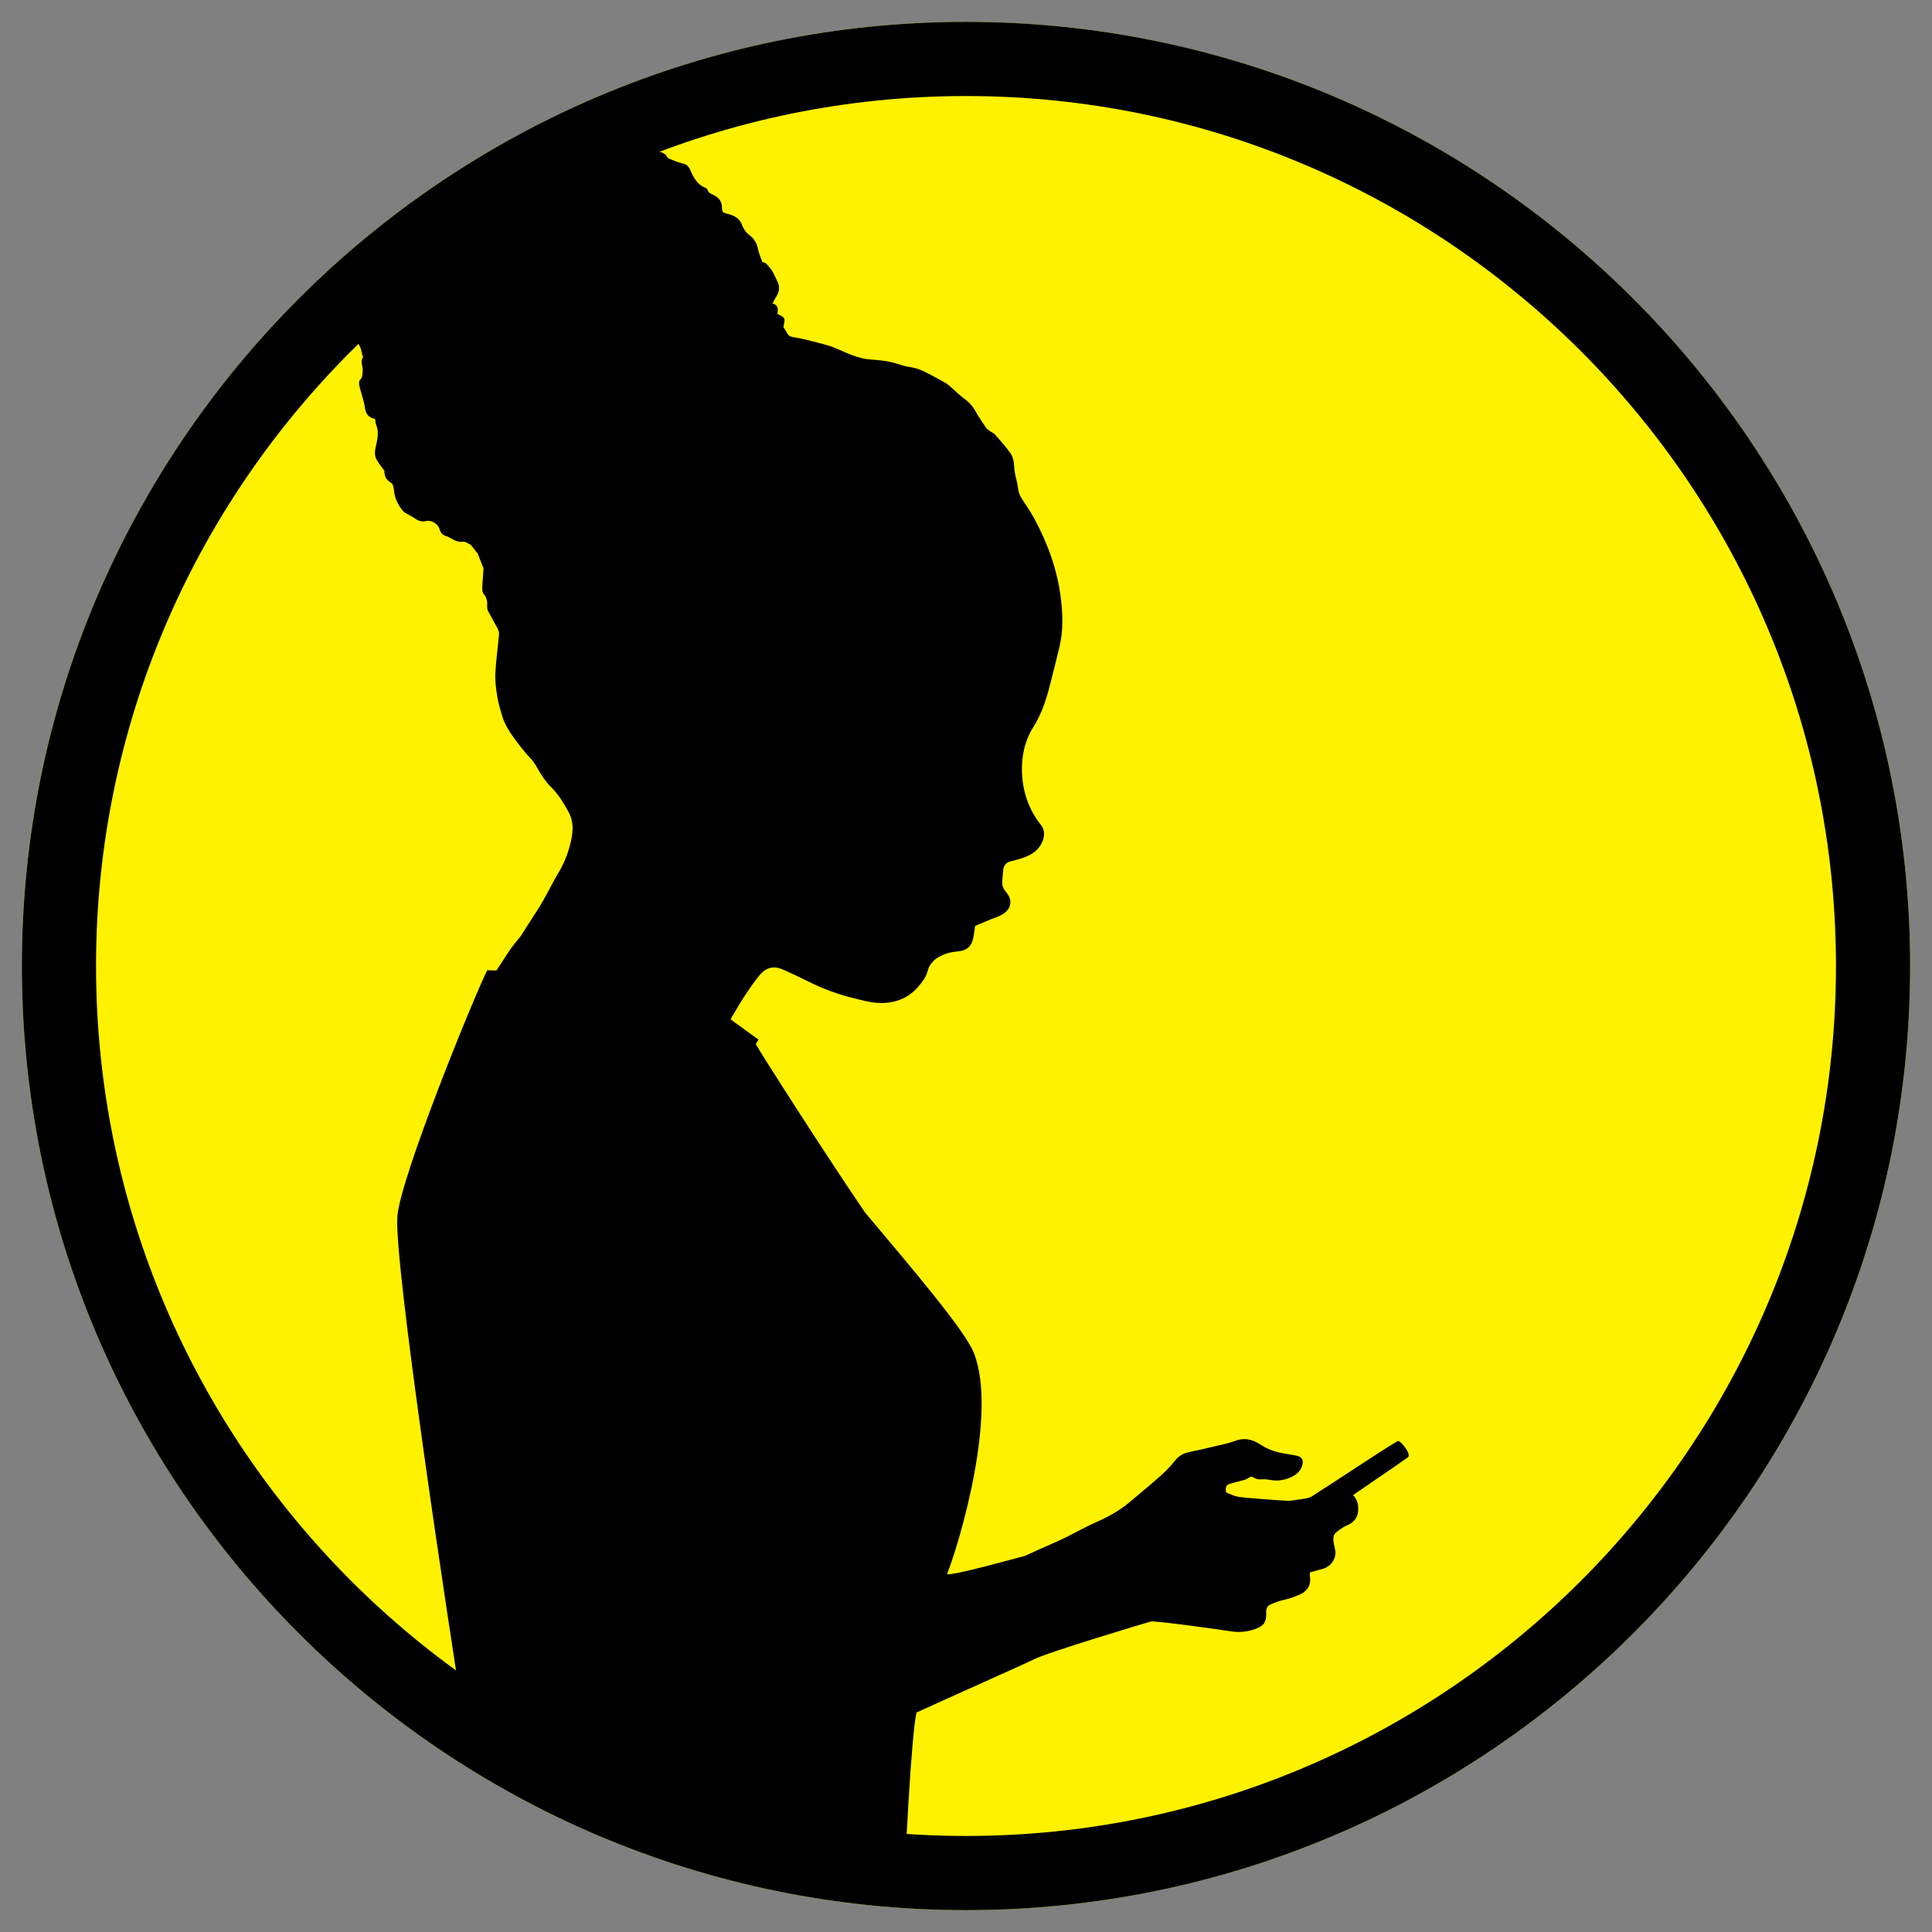 <?xml version="1.0" encoding="utf-8"?>
<!-- Generator: Adobe Illustrator 15.1.0, SVG Export Plug-In . SVG Version: 6.00 Build 0)  -->
<!DOCTYPE svg PUBLIC "-//W3C//DTD SVG 1.0//EN" "http://www.w3.org/TR/2001/REC-SVG-20010904/DTD/svg10.dtd">
<svg version="1.0" xmlns="http://www.w3.org/2000/svg" xmlns:xlink="http://www.w3.org/1999/xlink" x="0px" y="0px"
	 width="172.914px" height="172.914px" viewBox="0 0 172.914 172.914" enable-background="new 0 0 172.914 172.914"
	 xml:space="preserve">
<rect x="0" y="0" width="172.914" height="172.914" fill="#808080" stroke="none"/>
<g id="Background_on_white">
</g>
<g id="L">
	<path fill="#FFF200" d="M86.457,170.959c-46.594,0-84.501-37.908-84.501-84.501c0-46.595,37.907-84.502,84.501-84.502
		s84.502,37.907,84.502,84.502C170.959,133.051,133.051,170.959,86.457,170.959z"/>
	<path d="M86.457,170.958c-46.595,0-84.501-37.905-84.501-84.499c0-46.596,37.906-84.503,84.501-84.503s84.501,37.907,84.501,84.503
		C170.958,133.053,133.052,170.958,86.457,170.958z M86.457,8.595c-42.934,0-77.862,34.93-77.862,77.864
		c0,42.933,34.929,77.86,77.862,77.86s77.862-34.928,77.862-77.86C164.319,43.524,129.391,8.595,86.457,8.595z"/>
</g>
<g id="side_x5F_girl_x5F_bun">
	<path d="M125.168,128.961c-0.147-0.057-6.089,3.919-7.712,4.935c-0.331,0.21-0.805,0.257-1.229,0.311
		c-0.471,0.059-0.631,0.133-1.117,0.106c-0.948-0.048-3.785-0.261-4.252-0.345c-0.328-0.06-0.656-0.196-0.974-0.326
		c-0.267-0.109-0.171-0.349-0.155-0.512c0.01-0.117,0.143-0.263,0.262-0.3c0.479-0.153,0.975-0.263,1.458-0.404
		c0.149-0.047,0.267-0.159,0.413-0.22c0.073-0.031,0.197-0.054,0.257-0.015c0.346,0.231,0.57,0.225,0.938,0.203
		c0.15-0.008,0.533,0.032,0.685,0.065c0.961,0.207,2.348-0.264,2.712-1.056c0.059-0.13,0.112-0.268,0.132-0.407
		c0.059-0.385-0.132-0.637-0.544-0.715c-0.512-0.1-1.031-0.169-1.543-0.28c-0.604-0.133-1.181-0.38-1.7-0.718
		c-0.754-0.491-1.474-0.629-2.275-0.319c-0.562,0.217-1.181,0.329-1.777,0.474c-0.781,0.187-1.563,0.37-2.353,0.532
		c-0.552,0.117-0.949,0.385-1.278,0.81c-0.365,0.468-0.793,0.901-1.243,1.302c-0.904,0.801-1.836,1.577-2.765,2.354
		c-0.868,0.726-1.854,1.29-2.919,1.76c-1.015,0.446-1.971,0.997-2.964,1.48c-0.626,0.305-1.272,0.575-1.911,0.858
		c-0.523,0.234-1.041,0.476-1.562,0.709c-3.556,0.978-7.086,1.871-6.98,1.607c1.086-2.731,4.558-14.372,2.374-19.798
		c-0.809-2.014-5.618-7.642-9.738-12.55c-3.61-5.296-9.492-14.509-9.766-15.053c0.091-0.146,0.167-0.28,0.233-0.413l-2.478-1.793
		c0.032-0.067,0.046-0.137,0.086-0.2c0.391-0.621,0.737-1.27,1.143-1.877c0.449-0.678,0.905-1.358,1.433-1.974
		c0.508-0.59,1.205-0.761,1.941-0.448c0.77,0.329,1.522,0.692,2.272,1.067c1.354,0.674,2.759,1.208,4.232,1.552
		c0.571,0.135,1.138,0.3,1.716,0.367c1.547,0.174,2.925-0.221,3.97-1.426c0.35-0.402,0.699-0.878,0.83-1.378
		c0.222-0.849,0.814-1.238,1.52-1.523c0.381-0.153,0.809-0.214,1.222-0.255c0.71-0.066,1.156-0.399,1.324-1.108
		c0.086-0.365,0.121-0.742,0.191-1.177c0.46-0.19,0.936-0.39,1.414-0.587c0.328-0.137,0.68-0.232,0.982-0.41
		c0.855-0.5,1.005-1.312,0.357-2.04c-0.265-0.3-0.349-0.604-0.324-0.969c0.023-0.333,0.046-0.668,0.084-1
		c0.049-0.417,0.266-0.681,0.693-0.774c0.345-0.076,0.689-0.18,1.025-0.291c0.83-0.271,1.515-0.717,1.828-1.584
		c0.18-0.506,0.149-0.972-0.202-1.417c-1.062-1.345-1.591-2.91-1.664-4.591c-0.063-1.46,0.224-2.879,1.026-4.146
		c0.701-1.11,1.108-2.339,1.438-3.595c0.308-1.175,0.596-2.354,0.881-3.534c0.349-1.446,0.311-2.908,0.132-4.367
		c-0.308-2.547-1.173-4.919-2.387-7.164c-0.347-0.641-0.777-1.234-1.162-1.854c-0.093-0.156-0.177-0.328-0.218-0.505
		c-0.082-0.343-0.1-0.7-0.196-1.035c-0.133-0.463-0.2-0.926-0.229-1.408c-0.021-0.341-0.111-0.728-0.303-1.001
		c-0.415-0.598-0.909-1.141-1.387-1.692c-0.121-0.135-0.313-0.204-0.464-0.317c-0.13-0.099-0.28-0.192-0.368-0.324
		c-0.34-0.5-0.675-1.004-0.971-1.529c-0.257-0.45-0.595-0.793-1.012-1.091c-0.354-0.251-0.66-0.568-0.991-0.852
		c-0.207-0.177-0.4-0.375-0.628-0.51c-0.505-0.298-1.027-0.567-1.542-0.839c-0.517-0.273-1.044-0.5-1.642-0.584
		c-0.553-0.077-1.084-0.292-1.632-0.433c-0.238-0.062-0.489-0.102-0.736-0.132c-0.374-0.046-0.749-0.086-1.123-0.109
		c-1.104-0.073-2.074-0.535-3.066-0.974c-0.736-0.325-1.546-0.489-2.332-0.699c-0.524-0.139-1.059-0.257-1.596-0.337
		c-0.264-0.04-0.412-0.157-0.53-0.373c-0.1-0.184-0.214-0.357-0.321-0.536c0.196-0.783,0.17-0.846-0.529-1.154
		c0.048-0.381,0.125-0.801-0.448-0.938c0.134-0.244,0.232-0.446,0.352-0.636c0.278-0.438,0.324-0.901,0.088-1.351
		c-0.226-0.43-0.37-0.896-0.722-1.277c-0.29-0.31-0.234-0.36-0.62-0.447c-0.138-0.396-0.312-0.768-0.389-1.154
		c-0.107-0.545-0.35-0.952-0.804-1.291c-0.305-0.229-0.518-0.562-0.666-0.956c-0.207-0.55-0.714-0.789-1.269-0.919
		c-0.45-0.106-0.474-0.161-0.492-0.63c-0.017-0.441-0.232-0.757-0.619-0.987c-0.254-0.15-0.608-0.207-0.689-0.58
		c-0.009-0.045-0.091-0.088-0.146-0.111c-0.724-0.299-1.085-0.904-1.365-1.587c-0.13-0.318-0.331-0.543-0.718-0.622
		c-0.418-0.084-0.814-0.281-1.219-0.433c-0.038-0.013-0.089-0.033-0.104-0.063c-0.287-0.613-0.876-0.55-1.395-0.597
		c-0.296-0.026-0.481-0.114-0.673-0.354c-0.248-0.313-0.47-0.721-0.952-0.743c-0.514-0.024-1.038,0.072-1.526-0.177
		c-0.016-0.008-0.041,0.003-0.061,0.006c-0.628,0.066-0.733,0.05-1.217-0.271c-0.384-0.255-0.777-0.304-1.242-0.243
		c-0.609,0.08-1.224,0.244-1.858,0.04c-0.175-0.056-0.42,0.095-0.701,0.168c-0.139-0.146-0.308-0.215-0.489-0.258
		c-6.068,3.795-11.587,8.379-16.405,13.624c-0.03,0.039-0.063,0.079-0.08,0.124c-0.074,0.208-0.131,0.426-0.176,0.644
		c-0.091,0.445-0.025,0.943-0.648,1.115c-0.401,0.11-0.224,0.526-0.257,0.854c-0.296,0.162-0.53,0.373-0.372,0.784
		c0.039,0.1-0.036,0.243-0.066,0.364c-0.094,0.371-0.208,0.739,0.201,1.017c0.056,0.038,0.057,0.148,0.092,0.222
		c0.109,0.231,0.223,0.461,0.372,0.769c0.024,0.115,0.069,0.327,0.119,0.538c0.02,0.079,0.097,0.188,0.07,0.229
		c-0.279,0.397,0.02,0.806-0.032,1.21c-0.035,0.285,0.021,0.565-0.234,0.808c-0.1,0.098-0.1,0.359-0.061,0.526
		c0.153,0.654,0.4,1.295,0.494,1.957c0.081,0.594,0.358,0.909,0.914,1.012c0.035,0.199,0.038,0.387,0.103,0.55
		c0.199,0.501,0.156,0.991,0.053,1.513c-0.101,0.518-0.316,1.067-0.017,1.589c0.178,0.312,0.411,0.593,0.704,1.01
		c-0.028,0.348,0.085,0.776,0.601,1.065c0.159,0.087,0.223,0.427,0.246,0.661c0.07,0.728,0.367,1.343,0.835,1.884
		c0.088,0.104,0.234,0.163,0.357,0.237c0.216,0.127,0.446,0.231,0.648,0.375c0.319,0.226,0.625,0.364,1.045,0.25
		c0.432-0.116,1.062,0.268,1.182,0.702c0.088,0.321,0.269,0.55,0.55,0.634c0.519,0.152,0.917,0.612,1.542,0.521
		c0.247-0.036,0.531,0.197,0.712,0.272c0.266,0.336,0.479,0.609,0.628,0.799c0.157,0.398,0.284,0.717,0.405,1.036
		c0.043,0.11,0.114,0.227,0.11,0.336c-0.029,0.541-0.09,1.079-0.11,1.619c-0.007,0.204-0.001,0.467,0.116,0.6
		c0.306,0.349,0.347,0.732,0.324,1.159c-0.006,0.121,0.013,0.261,0.068,0.367c0.276,0.524,0.577,1.036,0.851,1.562
		c0.082,0.156,0.157,0.348,0.142,0.515c-0.102,1.165-0.27,2.326-0.33,3.491c-0.034,0.68,0.054,1.373,0.162,2.049
		c0.098,0.616,0.275,1.223,0.458,1.821c0.194,0.639,0.526,1.203,0.917,1.757c0.506,0.716,1.032,1.4,1.638,2.038
		c0.42,0.442,0.666,1.045,1.017,1.558c0.235,0.343,0.489,0.683,0.786,0.972c0.657,0.639,1.113,1.413,1.553,2.196
		c0.556,0.988,0.415,2.023,0.135,3.055c-0.234,0.871-0.575,1.694-1.045,2.476c-0.614,1.02-1.108,2.114-1.747,3.115
		c-0.533,0.834-1.064,1.67-1.604,2.5c-1.218,1.556-0.495,0.515-2.168,3.079l-0.83-0.015c-1.1,2.141-7.78,18.518-8.042,22.032
		c-0.313,4.102,4.328,34.973,6.14,46.338c11.457,10.159,23.324,10.844,39.25,13c0.041-1.338,0.598-12.97,1.073-14.939
		c2.696-1.242,9.981-4.482,10.489-4.751c1.169-0.616,10.151-3.312,10.486-3.394c0.367-0.091,6.487,0.764,7.201,0.883
		c0.96,0.163,2.036-0.08,2.622-0.441c0.367-0.227,0.519-0.573,0.502-1.166c-0.051-0.257,0.076-0.683,0.307-0.761
		c1.049-0.51,1.444-0.396,2.427-0.819c0.834-0.285,1.268-0.833,1.193-1.584c-0.018-0.181-0.042-0.337-0.007-0.513
		c0.392-0.107,0.779-0.213,1.161-0.322c0.676-0.192,1.098-0.791,1.114-1.407c0.01-0.453-0.326-1.077-0.119-1.624
		c0.089-0.229,0.829-0.716,1.081-0.816c0.79-0.317,1.141-0.868,1.067-1.702c-0.006-0.042,0.027-0.524-0.451-1.046
		c0.132-0.102,4.31-2.93,4.907-3.382C126.349,130.162,125.438,129.062,125.168,128.961z"/>
</g>
</svg>

